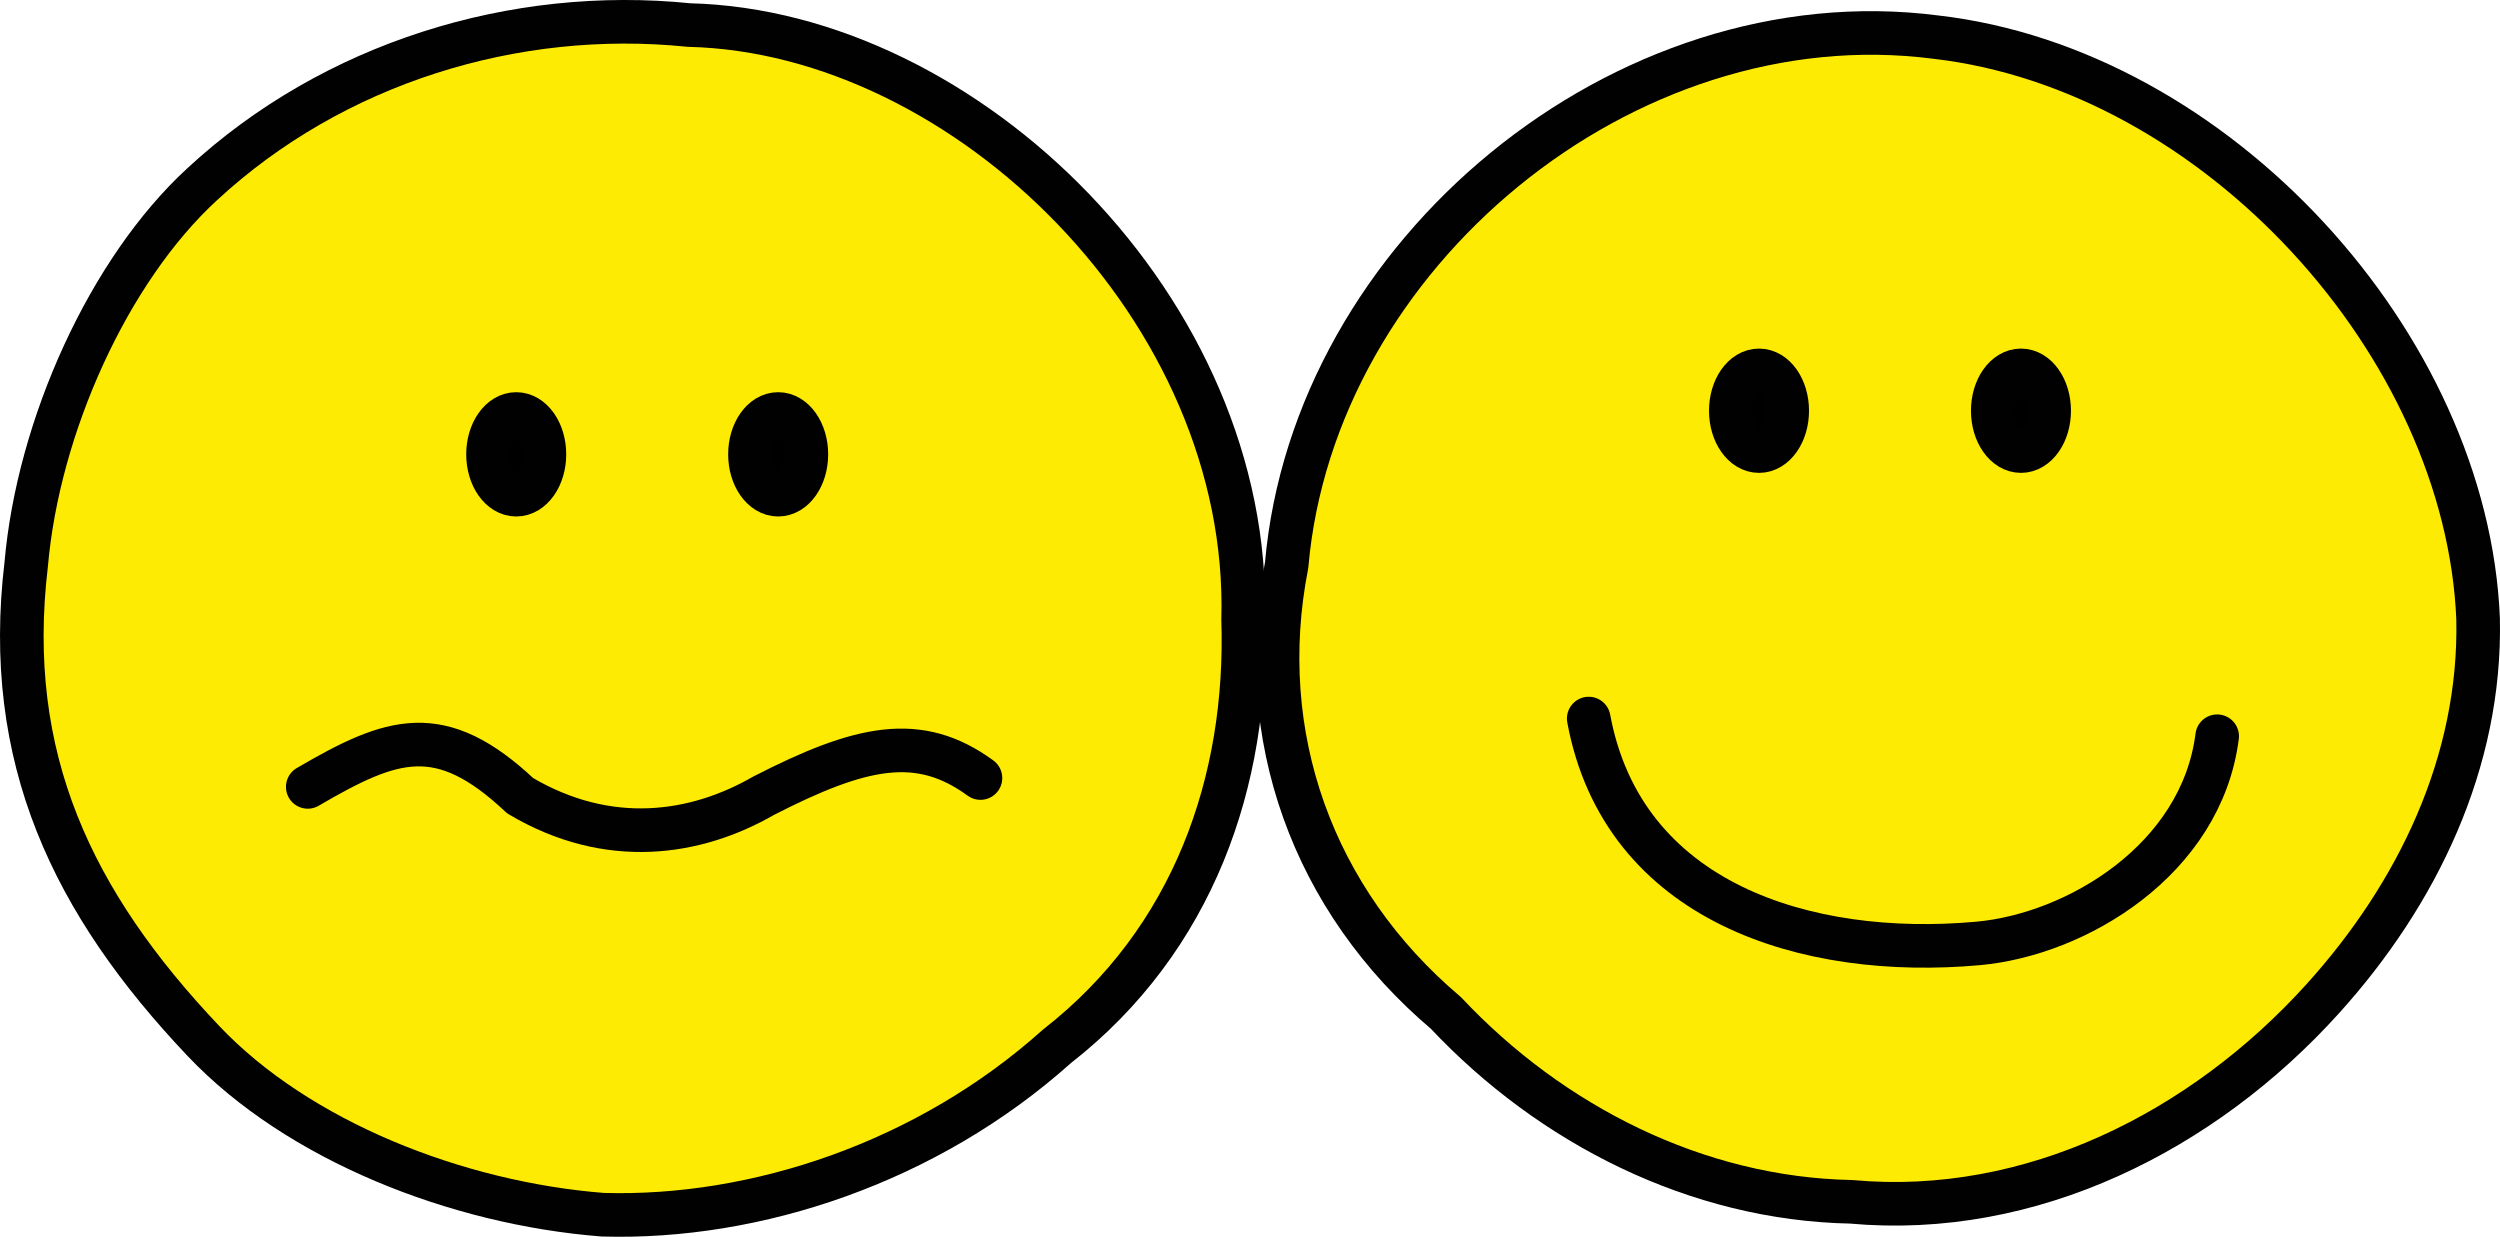 <?xml version="1.0" encoding="utf-8"?>
<!-- Generator: Adobe Illustrator 16.0.0, SVG Export Plug-In . SVG Version: 6.00 Build 0)  -->
<!DOCTYPE svg PUBLIC "-//W3C//DTD SVG 1.1//EN" "http://www.w3.org/Graphics/SVG/1.1/DTD/svg11.dtd">
<svg version="1.1" id="Layer_1" xmlns="http://www.w3.org/2000/svg" xmlns:xlink="http://www.w3.org/1999/xlink" x="0px" y="0px"
	 width="114.661px" height="56.723px" viewBox="0 0 114.661 56.723" enable-background="new 0 0 114.661 56.723"
	 xml:space="preserve">
<g transform="translate(3.266,.617)">
	<path fill="#FDEB03" stroke="#010101" stroke-width="2" stroke-linecap="round" stroke-linejoin="round" d="M53.749,27.797
		c0.241,7.399-2.271,14.683-8.54,19.576c-5.947,5.329-13.807,7.93-20.833,7.722c-6.706-0.527-13.973-3.392-18.305-7.96
		C0.052,40.788-3.124,34.15-2.064,25.263c0.551-6.321,3.785-13.498,8.078-17.437c6.017-5.566,14.331-8.11,22.32-7.294
		C41.064,0.837,54.149,13.654,53.749,27.797z"/>
	<path fill="none" stroke="#010101" stroke-width="2" stroke-linecap="round" stroke-linejoin="round" d="M10.849,35.473
		c3.878-2.265,6.077-3.04,9.743,0.406c4.052,2.404,8.059,1.788,11.164,0c4.467-2.29,7.122-2.873,9.946-0.812"/>
	<g>
		<path stroke="#010101" stroke-width="1.993" stroke-linecap="round" stroke-linejoin="round" d="M33.721,20.221
			c0,1.024-0.581,1.854-1.297,1.854c-0.716,0-1.297-0.83-1.297-1.854s0.581-1.854,1.297-1.854
			C33.14,18.367,33.721,19.197,33.721,20.221z"/>
		<path stroke="#010101" stroke-width="1.993" stroke-linecap="round" stroke-linejoin="round" d="M21.707,20.221
			c0,1.024-0.581,1.854-1.297,1.854c-0.716,0-1.297-0.83-1.297-1.854s0.581-1.854,1.297-1.854
			C21.126,18.367,21.707,19.197,21.707,20.221z"/>
	</g>
</g>
<g transform="translate(-.096)">
	<path fill="#FDEB03" stroke="#010101" stroke-width="2" stroke-linecap="round" stroke-linejoin="round" d="M113.753,28.394
		c0.137,6.564-2.783,12.609-7.134,17.422c-5.491,6.072-13.381,10.059-21.624,9.304c-7.085-0.139-13.763-3.533-18.582-8.661
		c-6.111-5.167-8.836-12.736-7.305-20.545C60.352,11.656,74.6-0.136,88.87,1.701C101.756,3.182,113.243,15.829,113.753,28.394
		L113.753,28.394z"/>
	<g>
		<path stroke="#010101" stroke-width="1.993" stroke-linecap="round" stroke-linejoin="round" d="M94.083,18.838
			c0,1.024-0.58,1.854-1.297,1.854c-0.716,0-1.297-0.83-1.297-1.854s0.581-1.854,1.297-1.854
			C93.503,16.984,94.083,17.814,94.083,18.838z"/>
		<path stroke="#010101" stroke-width="1.993" stroke-linecap="round" stroke-linejoin="round" d="M82.069,18.838
			c0,1.024-0.58,1.854-1.297,1.854s-1.297-0.83-1.297-1.854s0.58-1.854,1.297-1.854S82.069,17.814,82.069,18.838z"/>
	</g>
	<path fill="none" stroke="#010101" stroke-width="2" stroke-linecap="round" stroke-linejoin="round" d="M72.962,32.956
		c1.564,8.434,9.967,11.027,17.855,10.314c4.51-0.406,10.248-3.832,10.968-9.503"/>
</g>
</svg>
